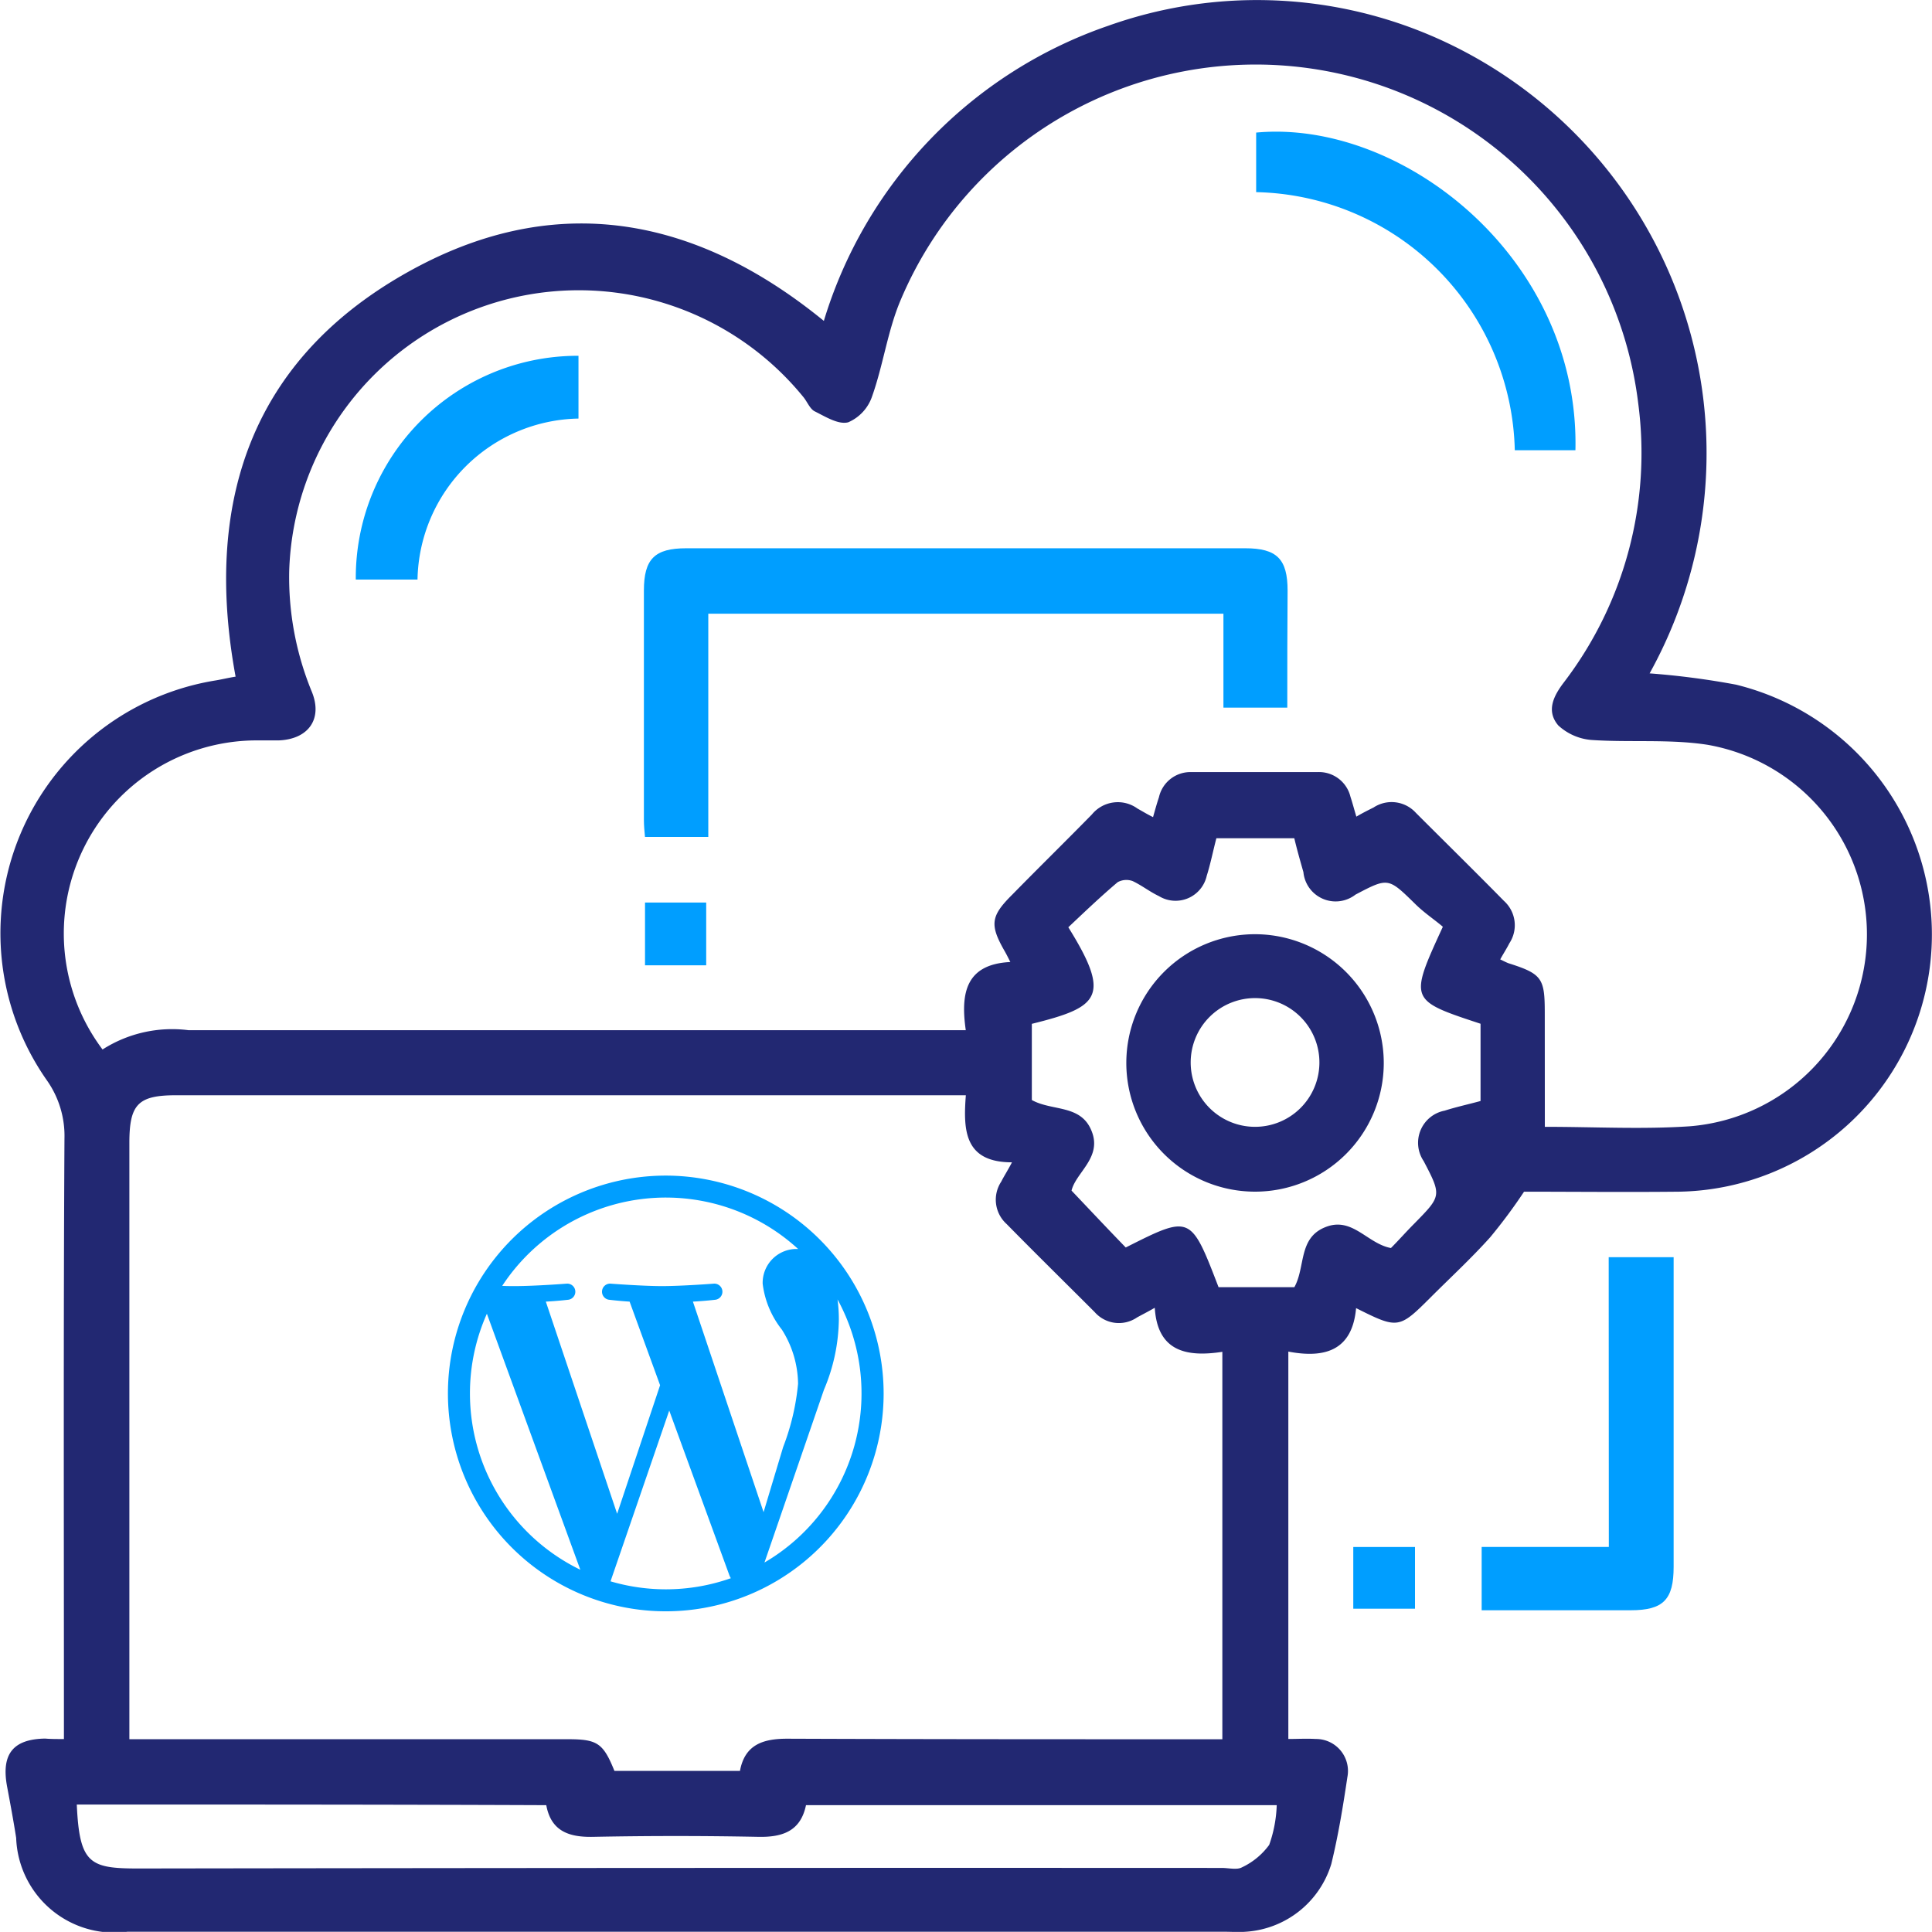 <svg xmlns="http://www.w3.org/2000/svg" width="57.033" height="57.03" viewBox="0 0 57.033 57.03">
  <g id="Group_68960" data-name="Group 68960" transform="translate(-351.464 -1840.985)">
    <g id="migrating" transform="translate(-108.526 1509.091)">
      <path id="Path_14158" data-name="Path 14158" d="M461.877,383.231v-.744c0-5.655-.016-11.325.016-16.98a2.845,2.845,0,0,0-.523-1.727,7.56,7.56,0,0,1,4.989-11.8c.19-.032.38-.079.586-.111-.982-5.322.57-9.6,5.465-12.149,4.213-2.186,8.237-1.346,11.9,1.647a13.281,13.281,0,0,1,8.395-8.712,13.09,13.09,0,0,1,9.551.3,13.407,13.407,0,0,1,6.431,18.817,23.4,23.4,0,0,1,2.55.333,7.594,7.594,0,0,1-1.695,14.968c-1.584.016-3.168,0-4.562,0a15.72,15.72,0,0,1-1,1.346c-.554.618-1.172,1.188-1.758,1.774-.935.935-.966.935-2.2.317-.111,1.251-.919,1.489-2,1.283v11.436c.269,0,.539-.016.808,0a.944.944,0,0,1,.935,1.125c-.127.855-.269,1.726-.475,2.566a2.83,2.83,0,0,1-2.534,2c-.19.016-.4,0-.586,0H463.746a2.9,2.9,0,0,1-3.279-2.772c-.079-.507-.174-1.014-.269-1.521-.174-.95.174-1.394,1.125-1.41C461.481,383.231,461.655,383.231,461.877,383.231Zm43.717-18.073c1.473,0,2.867.079,4.277-.016a5.682,5.682,0,0,0,.523-11.262c-1.125-.174-2.3-.063-3.437-.143a1.64,1.64,0,0,1-.966-.428c-.364-.428-.143-.871.174-1.283a11.152,11.152,0,0,0,2.186-8.221,11.376,11.376,0,0,0-21.779-3.041c-.38.9-.507,1.9-.839,2.835a1.279,1.279,0,0,1-.7.76c-.285.079-.665-.158-.982-.317-.143-.063-.222-.269-.333-.412a8.551,8.551,0,0,0-15.19,5.1,8.878,8.878,0,0,0,.665,3.58c.333.808-.1,1.41-.982,1.441H467.5a5.7,5.7,0,0,0-4.483,9.124,3.813,3.813,0,0,1,2.534-.57H488.5c-.158-1.093,0-1.948,1.315-2.012-.079-.158-.127-.253-.174-.333-.443-.776-.4-1.03.238-1.663.776-.792,1.568-1.568,2.344-2.36a.989.989,0,0,1,1.346-.174c.143.079.269.158.459.253.063-.222.111-.4.174-.586a.951.951,0,0,1,.95-.744h3.738a.955.955,0,0,1,.966.729c.063.19.111.38.174.586.19-.111.348-.19.507-.269a.968.968,0,0,1,1.251.158c.871.871,1.742,1.727,2.6,2.6a.966.966,0,0,1,.158,1.251c-.079.158-.174.3-.269.475.1.047.158.079.238.111,1,.317,1.077.444,1.077,1.473ZM494.079,370.5c-.222.127-.38.206-.523.285a.95.95,0,0,1-1.251-.158c-.871-.871-1.742-1.727-2.6-2.6a.966.966,0,0,1-.158-1.251c.079-.158.174-.3.317-.57-1.41,0-1.441-.95-1.362-1.98H465.187c-1.125,0-1.378.269-1.378,1.41v17.6H476.75c.871,0,1.045.111,1.378.935h3.706c.143-.776.681-.95,1.394-.95,4.071.016,8.157.016,12.228.016h.618V371.8C494.981,371.969,494.158,371.764,494.079,370.5Zm8.506-11.246c-.238-.206-.554-.412-.824-.681-.792-.776-.792-.776-1.758-.269a.955.955,0,0,1-1.536-.665c-.095-.333-.19-.665-.269-1h-2.3c-.1.38-.174.76-.285,1.109a.943.943,0,0,1-1.41.6c-.269-.127-.507-.317-.776-.444a.536.536,0,0,0-.443.032c-.507.428-1,.9-1.457,1.331,1.283,2.059.9,2.36-1.077,2.851v2.249c.6.333,1.441.127,1.758.9.333.792-.459,1.235-.586,1.774.57.6,1.077,1.14,1.6,1.679,1.917-.966,1.917-.966,2.74,1.172H498.2c.333-.6.111-1.457.919-1.774.792-.317,1.235.491,1.932.618.222-.222.444-.475.681-.713.808-.824.824-.824.285-1.853a.966.966,0,0,1,.618-1.489c.349-.111.713-.19,1.061-.285v-2.281C501.587,361.42,501.587,361.42,502.584,359.25Zm-40.328,25.913c.079,1.742.38,1.885,1.806,1.885q15.99-.024,32-.016c.19,0,.444.063.586-.016a2.1,2.1,0,0,0,.808-.665,3.852,3.852,0,0,0,.222-1.172H483.783c-.158.76-.681.95-1.41.935-1.616-.032-3.247-.032-4.863,0-.713.016-1.251-.158-1.394-.935C471.46,385.164,466.866,385.164,462.257,385.164Z" fill="#222872"/>
      <path id="Path_14159" data-name="Path 14159" d="M739.854,566.2h1.917v9.139c0,.966-.3,1.283-1.267,1.283h-4.4v-1.869h3.754Z" transform="translate(-232.375 -197.193)" fill="#009eff"/>
      <path id="Path_14160" data-name="Path 14160" d="M712.2,620.2h1.822v1.822H712.2Z" transform="translate(-212.261 -242.639)" fill="#009eff"/>
      <path id="Path_14161" data-name="Path 14161" d="M598.992,438.8h-1.885v-2.772H581.9v6.589h-1.869c-.016-.174-.032-.333-.032-.507v-6.763c0-.935.317-1.251,1.251-1.251h16.5c.935,0,1.251.317,1.251,1.251C598.992,436.476,598.992,437.616,598.992,438.8Z" transform="translate(-101.001 -86.017)" fill="#009eff"/>
      <path id="Path_14162" data-name="Path 14162" d="M701.735,365.836a7.8,7.8,0,0,0-7.635-7.619v-1.758c4.293-.4,9.551,3.691,9.425,9.377Z" transform="translate(-197.028 -20.651)" fill="#009eff"/>
      <path id="Path_14163" data-name="Path 14163" d="M532.833,398.2v1.853a4.843,4.843,0,0,0-4.752,4.752h-1.822A6.553,6.553,0,0,1,532.833,398.2Z" transform="translate(-55.766 -55.803)" fill="#009eff"/>
      <path id="Path_14164" data-name="Path 14164" d="M580.2,500.1h1.806v1.853H580.2Z" transform="translate(-101.169 -141.563)" fill="#009eff"/>
      <path id="Path_14166" data-name="Path 14166" d="M677.5,509.817A3.8,3.8,0,1,1,673.7,506,3.806,3.806,0,0,1,677.5,509.817Zm-1.9,0a1.9,1.9,0,1,0-1.9,1.869A1.9,1.9,0,0,0,675.6,509.817Z" transform="translate(-176.661 -146.528)" fill="#222872"/>
    </g>
    <g id="social" transform="translate(364.687 1875.689)">
      <path id="Path_51807" data-name="Path 51807" d="M6.432,0a6.431,6.431,0,1,0,6.43,6.431A6.438,6.438,0,0,0,6.432,0ZM.65,6.431a5.758,5.758,0,0,1,.5-2.353l2.758,7.557A5.783,5.783,0,0,1,.65,6.431Zm5.782,5.782A5.779,5.779,0,0,1,4.8,11.977L6.533,6.936l1.778,4.869a.486.486,0,0,0,.041.08,5.774,5.774,0,0,1-1.92.328Zm.8-8.493c.348-.018.662-.055.662-.055a.239.239,0,0,0-.037-.476s-.936.073-1.541.073c-.568,0-1.523-.073-1.523-.073a.239.239,0,0,0-.036.476s.3.037.606.055l.9,2.468L4.995,9.983,2.89,3.72c.349-.018.662-.055.662-.055a.239.239,0,0,0-.037-.476s-.936.073-1.541.073c-.109,0-.237,0-.372-.007a5.78,5.78,0,0,1,8.735-1.089c-.025,0-.049,0-.075,0a1,1,0,0,0-.971,1.026,2.707,2.707,0,0,0,.568,1.356,3.045,3.045,0,0,1,.477,1.595,6.983,6.983,0,0,1-.44,1.869L9.318,9.935Zm2.11,7.709L11.1,6.322a5.451,5.451,0,0,0,.44-2.071,4.4,4.4,0,0,0-.039-.595,5.783,5.783,0,0,1-2.167,7.772Z" transform="translate(0)" fill="#009eff"/>
    </g>
  </g>
</svg>
